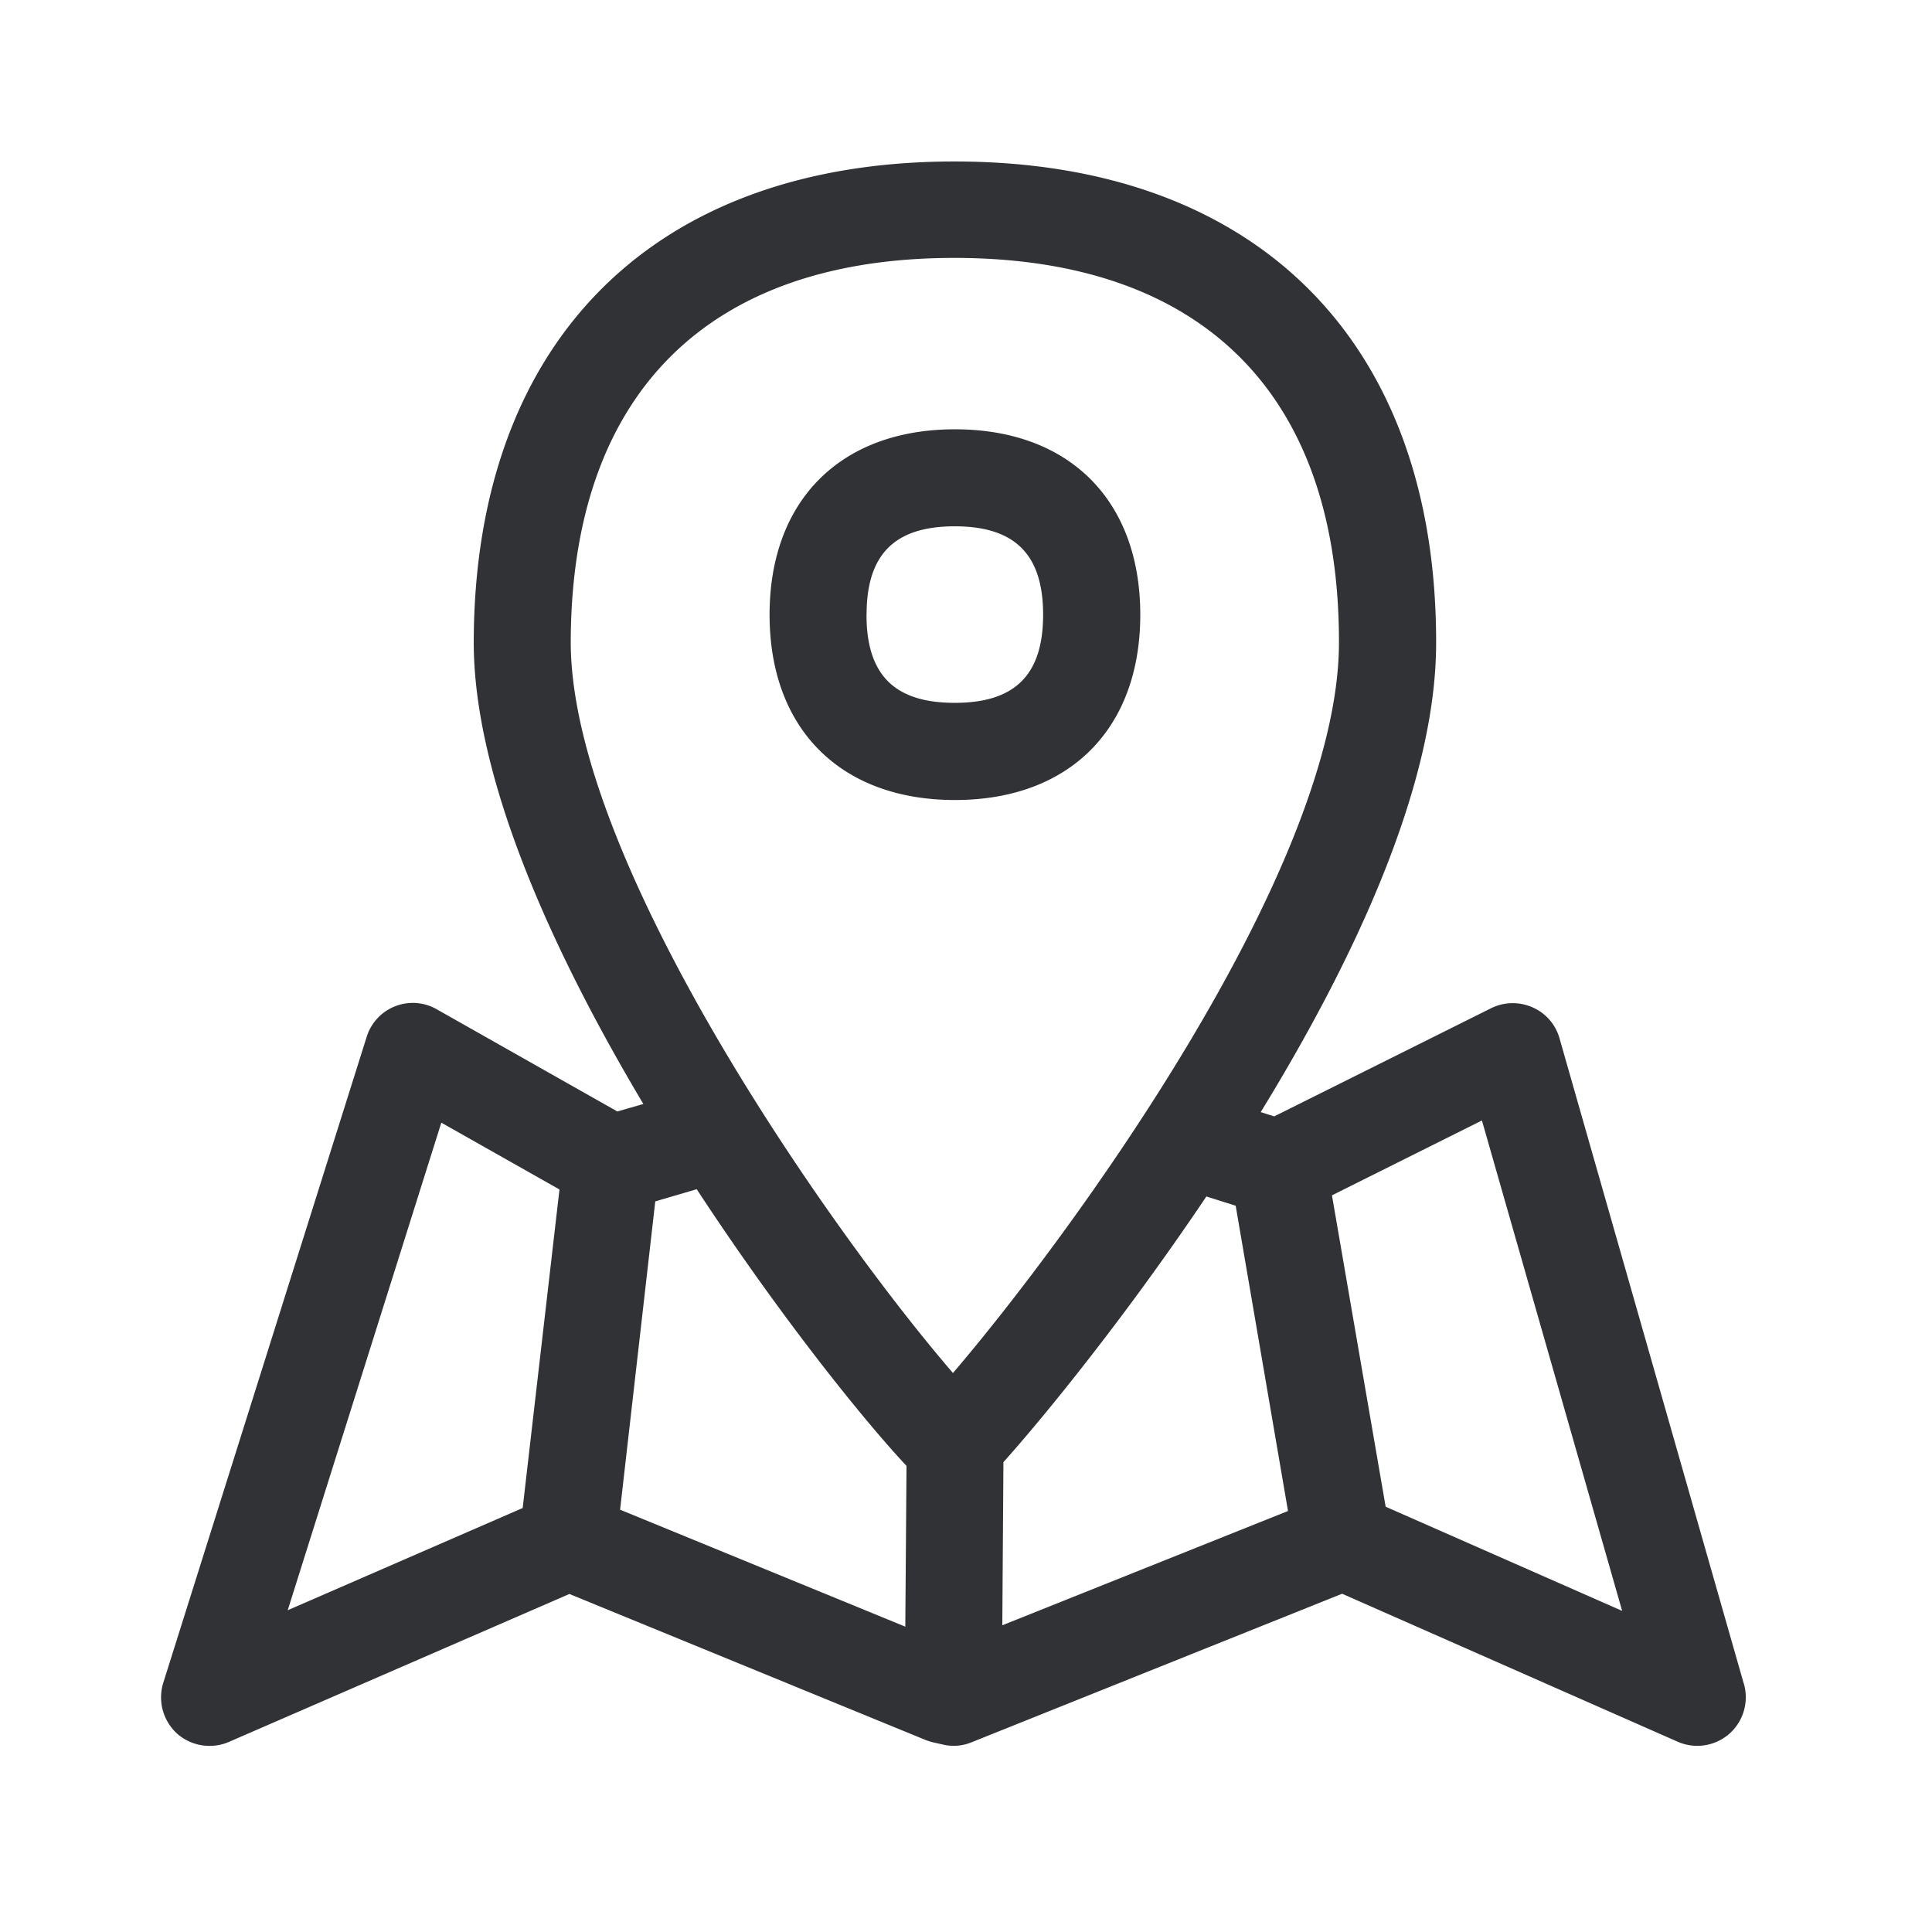 <svg width="24" height="24" viewBox="0 0 24 24" xmlns="http://www.w3.org/2000/svg"><path d="M17.213 18.717l2.938 1.294-1.742-6.092-1.863.93.667 3.868zm-11.731-4.77l-1.908 6.056 2.919-1.27.457-3.957-1.468-.83zm5.779 4.263c-.555-.594-1.586-1.88-2.606-3.437l-.515.151-.437 3.83 3.543 1.453.015-1.997zm.59-15.006c-3.061 0-4.75 1.69-4.761 4.76-.009 2.714 3.227 7.327 4.748 9.092 1.4-1.636 4.787-6.224 4.795-9.064.008-3.079-1.68-4.78-4.756-4.788h-.025zm.614 14.958l-.014 2.028L16 18.77l-.65-3.792-.364-.115c-1.025 1.526-2.045 2.77-2.521 3.3zm9.199 2.757a.606.606 0 01-.182.619.605.605 0 01-.642.098l-4.168-1.838-4.605 1.846a.58.58 0 01-.364.025l-.112-.025c-.03-.008-.062-.017-.09-.028l-4.428-1.815-4.23 1.838a.61.61 0 01-.644-.104.61.61 0 01-.171-.63l2.527-8.025a.6.6 0 01.871-.342l2.243 1.269.323-.093C6.849 11.796 5.88 9.653 5.885 7.966c.011-3.734 2.241-5.96 5.97-5.96h.027c3.743.01 5.97 2.252 5.958 5.997-.005 1.756-1.014 3.913-2.179 5.812l.168.053 2.695-1.344a.607.607 0 01.512-.011.594.594 0 01.337.386l2.29 8.02zm-10.9-13.283c0 .748.348 1.095 1.096 1.095.748 0 1.098-.347 1.098-1.095s-.35-1.098-1.098-1.098c-.745 0-1.095.347-1.095 1.098zm3.401 0c0 1.42-.882 2.302-2.302 2.302S9.56 9.056 9.56 7.636s.883-2.303 2.303-2.303 2.302.883 2.302 2.303z" fill="#313235" fill-rule="nonzero"/></svg>